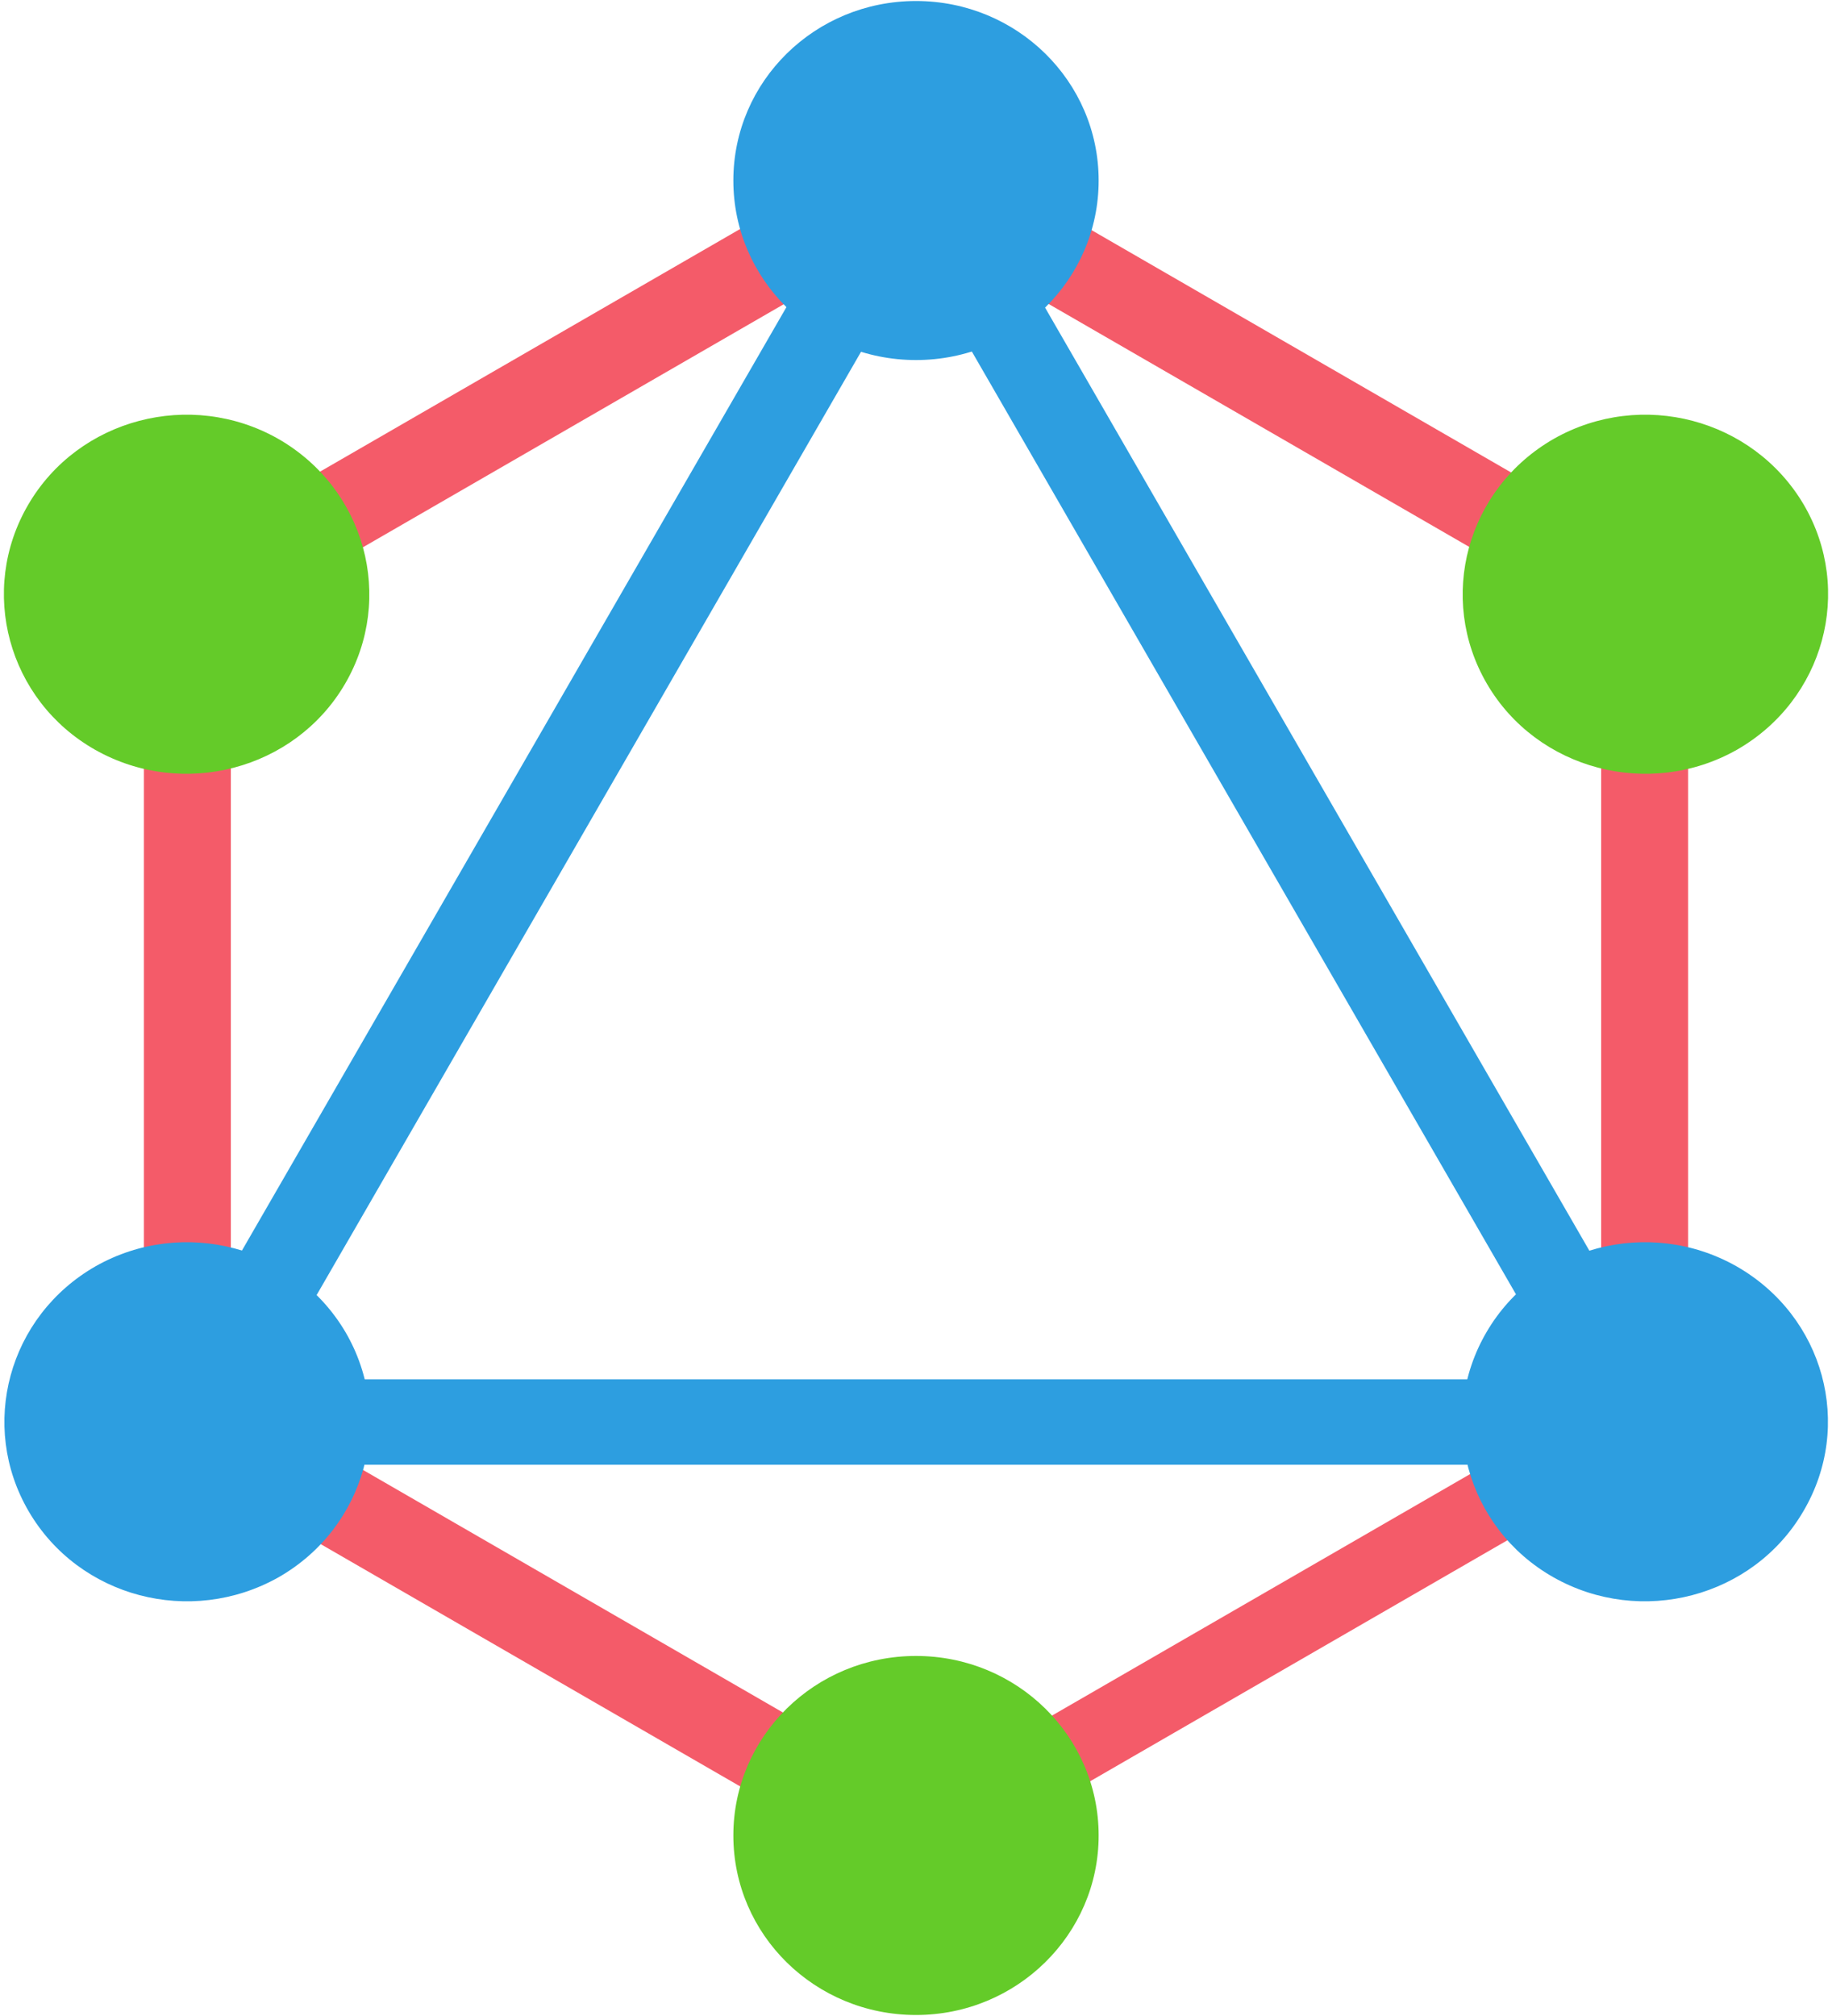 <svg xmlns="http://www.w3.org/2000/svg" xmlns:xlink="http://www.w3.org/1999/xlink" width="20" height="22" version="1.1" viewBox="0 0 20 22"><title>Altair logo</title><g id="Page-1" fill="none" fill-rule="evenodd" stroke="none" stroke-width="1"><g id="App-Screen" transform="translate(-12, -14)"><g id="Top-section"><g id="Pubsicle-logo"><g transform="translate(12, 14)"><rect id="Rectangle-path" width=".949" height="17.976" x="5.546" y="-.243" fill="#2d9ee0" fill-rule="nonzero" transform="translate(6.02, 8.745) rotate(-149.999) translate(-6.02, -8.745)"/><rect id="Rectangle-path" width="18.303" height=".932" x=".846" y="15.052" fill="#2d9ee0" fill-rule="nonzero"/><rect id="Rectangle-path" width="10.571" height=".932" x=".737" y="17.302" fill="#f45b69" fill-rule="nonzero" transform="translate(6.022, 17.768) rotate(-149.999) translate(-6.022, -17.768)"/><rect id="Rectangle-path" width="10.571" height=".932" x="8.69" y="3.772" fill="#f45b69" fill-rule="nonzero" transform="translate(13.975, 4.238) rotate(-149.999) translate(-13.975, -4.238)"/><rect id="Rectangle-path" width=".949" height="10.382" x="5.551" y="-.957" fill="#f45b69" fill-rule="nonzero" transform="translate(6.025, 4.234) rotate(-120.001) translate(-6.025, -4.234)"/><rect id="Rectangle-path" width="18.302" height=".932" x="4.831" y="8.279" fill="#2d9ee0" fill-rule="nonzero" transform="translate(13.982, 8.745) rotate(-120.001) translate(-13.982, -8.745)"/><rect id="Rectangle-path" width=".949" height="10.383" x="1.571" y="5.809" fill="#f45b69" fill-rule="nonzero"/><rect id="Rectangle-path" width=".949" height="10.383" x="17.48" y="5.809" fill="#f45b69" fill-rule="nonzero"/><rect id="Rectangle-path" width=".829" height="9.03" x="13.561" y="13.248" fill="#f45b69" fill-rule="nonzero" transform="translate(13.975, 17.763) rotate(-120.001) translate(-13.975, -17.763)"/><path id="Shape" fill="#2d9ee0" fill-rule="nonzero" d="M19.686,16.494 C19.137,17.432 17.914,17.752 16.96,17.213 C16.006,16.674 15.68,15.473 16.229,14.536 C16.777,13.598 18,13.279 18.954,13.817 C19.914,14.362 20.24,15.557 19.686,16.494"/><path id="Shape" fill="#64CB29" fill-rule="nonzero" d="M3.766,7.464 C3.217,8.402 1.994,8.721 1.04,8.183 C0.086,7.644 -0.24,6.443 0.309,5.506 C0.857,4.568 2.08,4.248 3.034,4.787 C3.989,5.332 4.314,6.527 3.766,7.464"/><path id="Shape" fill="#2d9ee0" fill-rule="nonzero" d="M0.314,16.494 C-0.234,15.557 0.091,14.362 1.046,13.817 C2,13.279 3.217,13.598 3.771,14.536 C4.32,15.473 3.994,16.668 3.04,17.213 C2.08,17.752 0.863,17.432 0.314,16.494"/><path id="Shape" fill="#64CB29" fill-rule="nonzero" d="M16.234,7.464 C15.686,6.527 16.011,5.332 16.966,4.787 C17.92,4.248 19.137,4.568 19.691,5.506 C20.24,6.443 19.914,7.638 18.96,8.183 C18.006,8.721 16.783,8.402 16.234,7.464"/><path id="Shape" fill="#64CB29" fill-rule="nonzero" d="M10,21.989 C8.897,21.989 8.006,21.113 8.006,20.03 C8.006,18.947 8.897,18.071 10,18.071 C11.103,18.071 11.994,18.947 11.994,20.03 C11.994,21.108 11.103,21.989 10,21.989"/><path id="Shape" fill="#2d9ee0" fill-rule="nonzero" d="M10,3.929 C8.897,3.929 8.006,3.053 8.006,1.97 C8.006,0.887 8.897,0.011 10,0.011 C11.103,0.011 11.994,0.887 11.994,1.97 C11.994,3.053 11.103,3.929 10,3.929"/></g></g></g></g></g></svg>